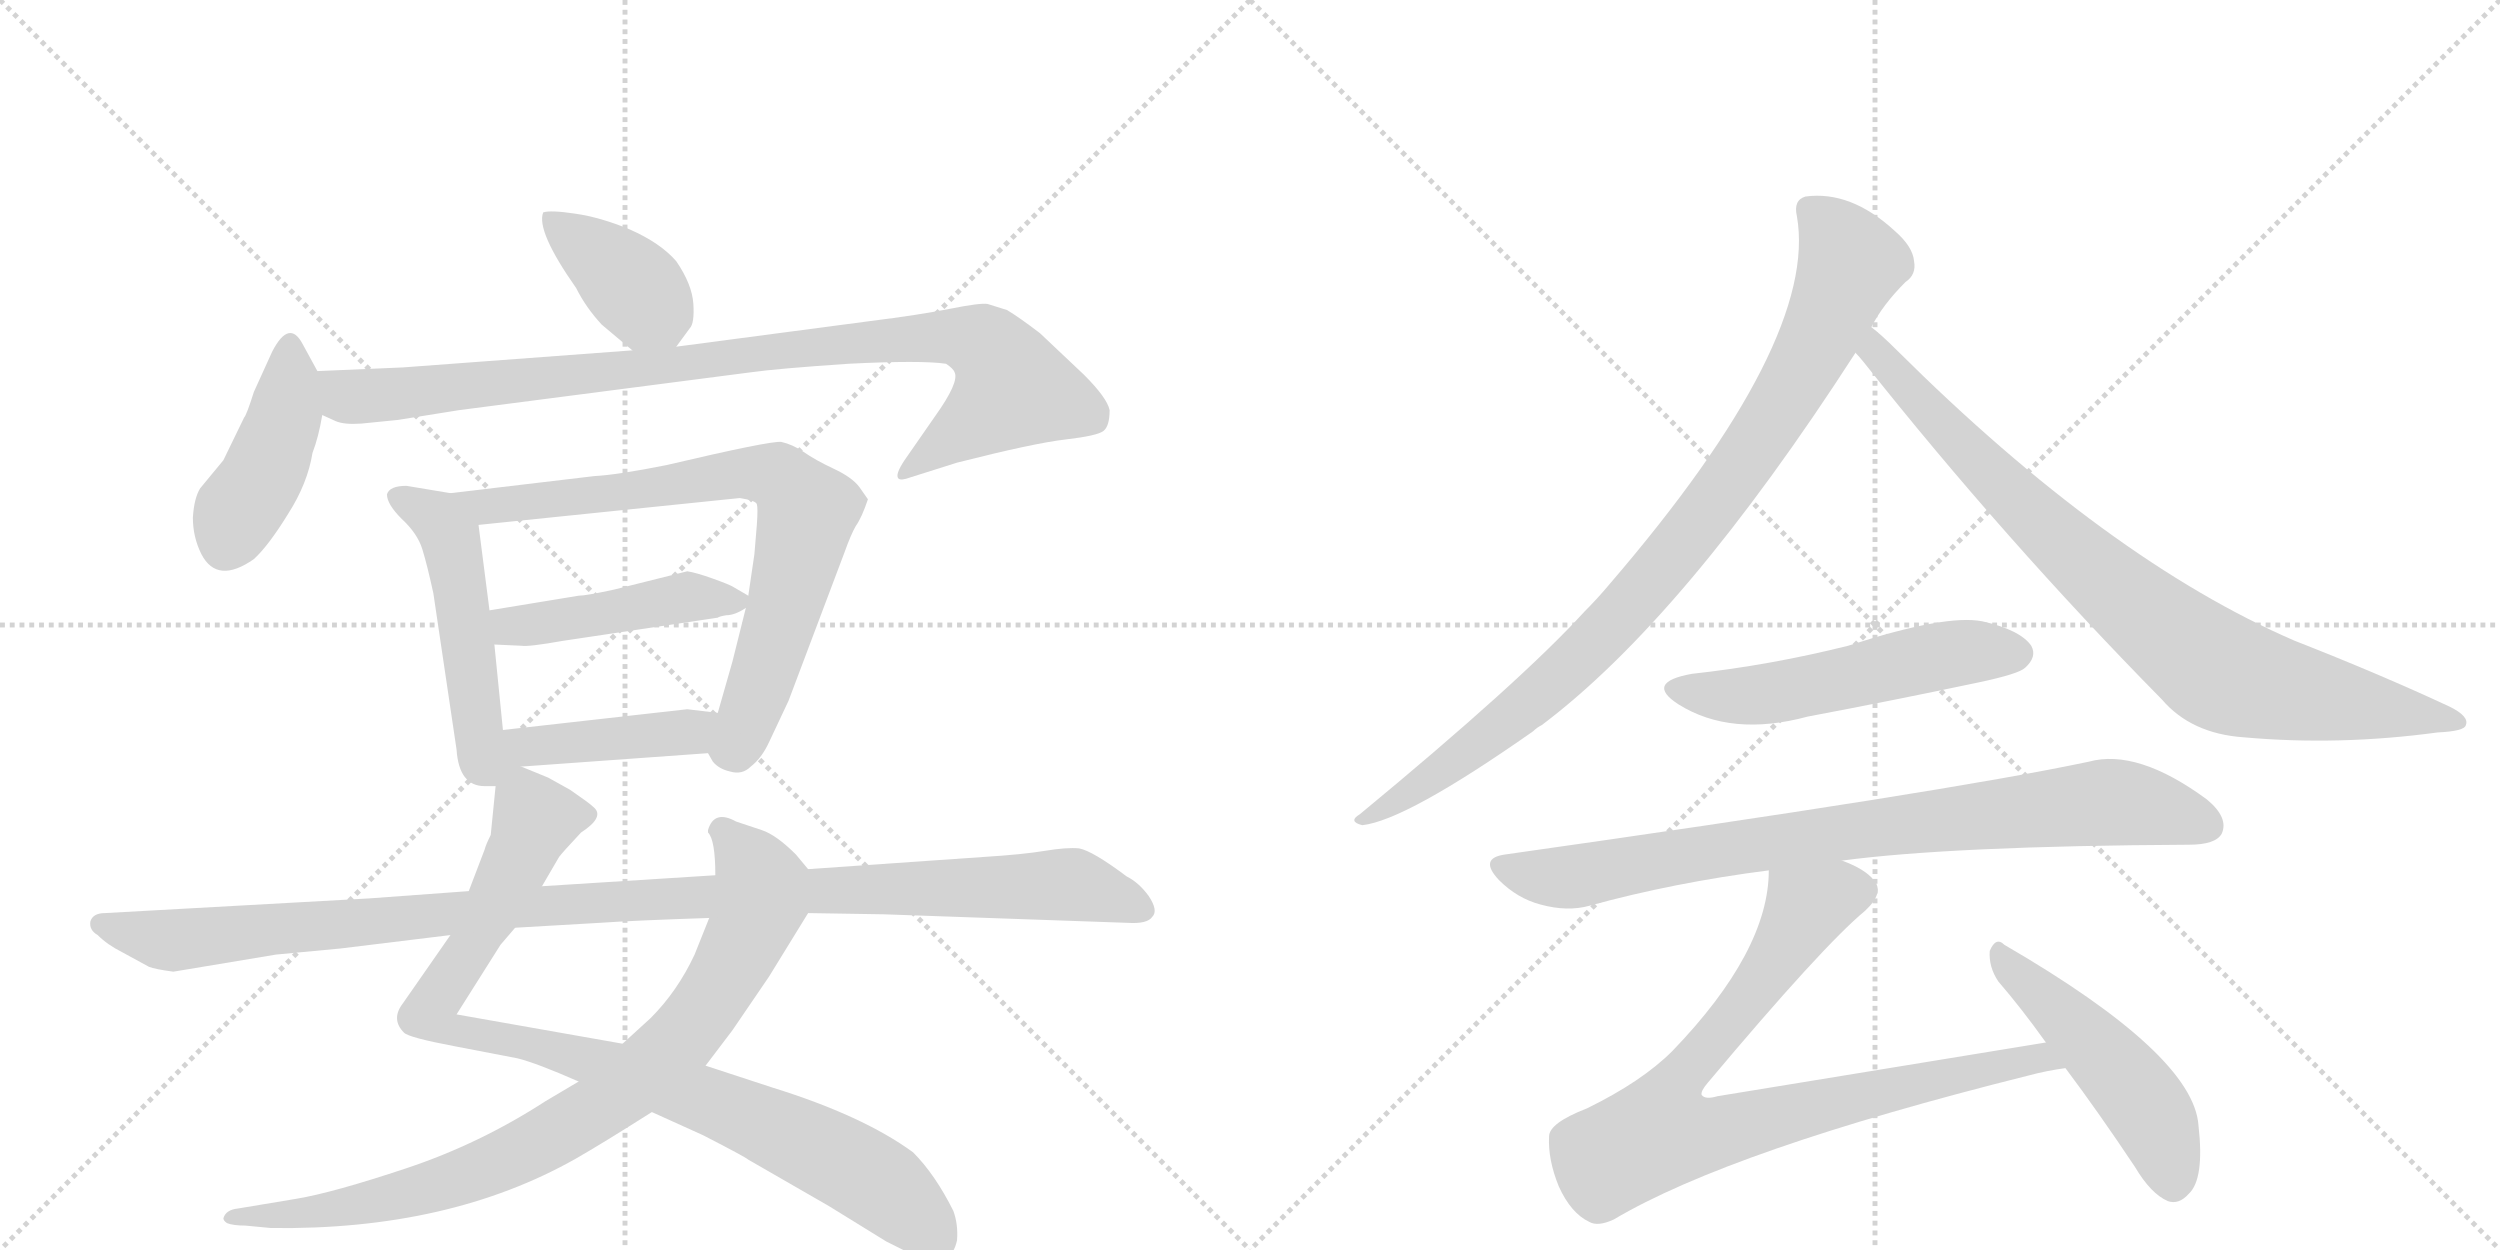 <svg version="1.1" viewBox="0 0 2048 1024" xmlns="http://www.w3.org/2000/svg">
  <g stroke="lightgray" stroke-dasharray="1,1" stroke-width="1" transform="scale(4, 4)">
    <line x1="0" y1="0" x2="256" y2="256"></line>
    <line x1="256" y1="0" x2="0" y2="256"></line>
    <line x1="128" y1="0" x2="128" y2="256"></line>
    <line x1="0" y1="128" x2="256" y2="128"></line>
    <line x1="256" y1="0" x2="512" y2="256"></line>
    <line x1="512" y1="0" x2="256" y2="256"></line>
    <line x1="384" y1="0" x2="384" y2="256"></line>
    <line x1="256" y1="128" x2="512" y2="128"></line>
  </g>
<g transform="scale(1, -1) translate(0, -850)">
   <style type="text/css">
    @keyframes keyframes0 {
      from {
       stroke: black;
       stroke-dashoffset: 393;
       stroke-width: 128;
       }
       56% {
       animation-timing-function: step-end;
       stroke: black;
       stroke-dashoffset: 0;
       stroke-width: 128;
       }
       to {
       stroke: black;
       stroke-width: 1024;
       }
       }
       #make-me-a-hanzi-animation-0 {
         animation: keyframes0 0.57s both;
         animation-delay: 0s;
         animation-timing-function: linear;
       }
    @keyframes keyframes1 {
      from {
       stroke: black;
       stroke-dashoffset: 428;
       stroke-width: 128;
       }
       58% {
       animation-timing-function: step-end;
       stroke: black;
       stroke-dashoffset: 0;
       stroke-width: 128;
       }
       to {
       stroke: black;
       stroke-width: 1024;
       }
       }
       #make-me-a-hanzi-animation-1 {
         animation: keyframes1 0.598s both;
         animation-delay: 0.57s;
         animation-timing-function: linear;
       }
    @keyframes keyframes2 {
      from {
       stroke: black;
       stroke-dashoffset: 961;
       stroke-width: 128;
       }
       76% {
       animation-timing-function: step-end;
       stroke: black;
       stroke-dashoffset: 0;
       stroke-width: 128;
       }
       to {
       stroke: black;
       stroke-width: 1024;
       }
       }
       #make-me-a-hanzi-animation-2 {
         animation: keyframes2 1.032s both;
         animation-delay: 1.168s;
         animation-timing-function: linear;
       }
    @keyframes keyframes3 {
      from {
       stroke: black;
       stroke-dashoffset: 514;
       stroke-width: 128;
       }
       63% {
       animation-timing-function: step-end;
       stroke: black;
       stroke-dashoffset: 0;
       stroke-width: 128;
       }
       to {
       stroke: black;
       stroke-width: 1024;
       }
       }
       #make-me-a-hanzi-animation-3 {
         animation: keyframes3 0.668s both;
         animation-delay: 2.2s;
         animation-timing-function: linear;
       }
    @keyframes keyframes4 {
      from {
       stroke: black;
       stroke-dashoffset: 769;
       stroke-width: 128;
       }
       71% {
       animation-timing-function: step-end;
       stroke: black;
       stroke-dashoffset: 0;
       stroke-width: 128;
       }
       to {
       stroke: black;
       stroke-width: 1024;
       }
       }
       #make-me-a-hanzi-animation-4 {
         animation: keyframes4 0.876s both;
         animation-delay: 2.868s;
         animation-timing-function: linear;
       }
    @keyframes keyframes5 {
      from {
       stroke: black;
       stroke-dashoffset: 454;
       stroke-width: 128;
       }
       60% {
       animation-timing-function: step-end;
       stroke: black;
       stroke-dashoffset: 0;
       stroke-width: 128;
       }
       to {
       stroke: black;
       stroke-width: 1024;
       }
       }
       #make-me-a-hanzi-animation-5 {
         animation: keyframes5 0.619s both;
         animation-delay: 3.744s;
         animation-timing-function: linear;
       }
    @keyframes keyframes6 {
      from {
       stroke: black;
       stroke-dashoffset: 445;
       stroke-width: 128;
       }
       59% {
       animation-timing-function: step-end;
       stroke: black;
       stroke-dashoffset: 0;
       stroke-width: 128;
       }
       to {
       stroke: black;
       stroke-width: 1024;
       }
       }
       #make-me-a-hanzi-animation-6 {
         animation: keyframes6 0.612s both;
         animation-delay: 4.364s;
         animation-timing-function: linear;
       }
    @keyframes keyframes7 {
      from {
       stroke: black;
       stroke-dashoffset: 938;
       stroke-width: 128;
       }
       75% {
       animation-timing-function: step-end;
       stroke: black;
       stroke-dashoffset: 0;
       stroke-width: 128;
       }
       to {
       stroke: black;
       stroke-width: 1024;
       }
       }
       #make-me-a-hanzi-animation-7 {
         animation: keyframes7 1.013s both;
         animation-delay: 4.976s;
         animation-timing-function: linear;
       }
    @keyframes keyframes8 {
      from {
       stroke: black;
       stroke-dashoffset: 860;
       stroke-width: 128;
       }
       74% {
       animation-timing-function: step-end;
       stroke: black;
       stroke-dashoffset: 0;
       stroke-width: 128;
       }
       to {
       stroke: black;
       stroke-width: 1024;
       }
       }
       #make-me-a-hanzi-animation-8 {
         animation: keyframes8 0.95s both;
         animation-delay: 5.989s;
         animation-timing-function: linear;
       }
    @keyframes keyframes9 {
      from {
       stroke: black;
       stroke-dashoffset: 1115;
       stroke-width: 128;
       }
       78% {
       animation-timing-function: step-end;
       stroke: black;
       stroke-dashoffset: 0;
       stroke-width: 128;
       }
       to {
       stroke: black;
       stroke-width: 1024;
       }
       }
       #make-me-a-hanzi-animation-9 {
         animation: keyframes9 1.157s both;
         animation-delay: 6.939s;
         animation-timing-function: linear;
       }
    @keyframes keyframes10 {
      from {
       stroke: black;
       stroke-dashoffset: 927;
       stroke-width: 128;
       }
       75% {
       animation-timing-function: step-end;
       stroke: black;
       stroke-dashoffset: 0;
       stroke-width: 128;
       }
       to {
       stroke: black;
       stroke-width: 1024;
       }
       }
       #make-me-a-hanzi-animation-10 {
         animation: keyframes10 1.004s both;
         animation-delay: 8.097s;
         animation-timing-function: linear;
       }
    @keyframes keyframes11 {
      from {
       stroke: black;
       stroke-dashoffset: 854;
       stroke-width: 128;
       }
       74% {
       animation-timing-function: step-end;
       stroke: black;
       stroke-dashoffset: 0;
       stroke-width: 128;
       }
       to {
       stroke: black;
       stroke-width: 1024;
       }
       }
       #make-me-a-hanzi-animation-11 {
         animation: keyframes11 0.945s both;
         animation-delay: 9.101s;
         animation-timing-function: linear;
       }
    @keyframes keyframes12 {
      from {
       stroke: black;
       stroke-dashoffset: 535;
       stroke-width: 128;
       }
       64% {
       animation-timing-function: step-end;
       stroke: black;
       stroke-dashoffset: 0;
       stroke-width: 128;
       }
       to {
       stroke: black;
       stroke-width: 1024;
       }
       }
       #make-me-a-hanzi-animation-12 {
         animation: keyframes12 0.685s both;
         animation-delay: 10.046s;
         animation-timing-function: linear;
       }
    @keyframes keyframes13 {
      from {
       stroke: black;
       stroke-dashoffset: 840;
       stroke-width: 128;
       }
       73% {
       animation-timing-function: step-end;
       stroke: black;
       stroke-dashoffset: 0;
       stroke-width: 128;
       }
       to {
       stroke: black;
       stroke-width: 1024;
       }
       }
       #make-me-a-hanzi-animation-13 {
         animation: keyframes13 0.934s both;
         animation-delay: 10.731s;
         animation-timing-function: linear;
       }
    @keyframes keyframes14 {
      from {
       stroke: black;
       stroke-dashoffset: 856;
       stroke-width: 128;
       }
       74% {
       animation-timing-function: step-end;
       stroke: black;
       stroke-dashoffset: 0;
       stroke-width: 128;
       }
       to {
       stroke: black;
       stroke-width: 1024;
       }
       }
       #make-me-a-hanzi-animation-14 {
         animation: keyframes14 0.947s both;
         animation-delay: 11.665s;
         animation-timing-function: linear;
       }
    @keyframes keyframes15 {
      from {
       stroke: black;
       stroke-dashoffset: 493;
       stroke-width: 128;
       }
       62% {
       animation-timing-function: step-end;
       stroke: black;
       stroke-dashoffset: 0;
       stroke-width: 128;
       }
       to {
       stroke: black;
       stroke-width: 1024;
       }
       }
       #make-me-a-hanzi-animation-15 {
         animation: keyframes15 0.651s both;
         animation-delay: 12.611s;
         animation-timing-function: linear;
       }
</style>
<path d="M 493 584 L 518 563 C 539 545 539 545 554 566 L 565 581 Q 569 585 568 601 Q 567 617 554 636 Q 541 651 516 662 Q 492 672 471 675 Q 451 678 445 676 Q 439 661 472 614 Q 480 598 493 584 Z" fill="lightgray"></path> 
<path d="M 260 546 L 248 568 Q 237 589 223 562 L 208 529 Q 202 510 200 508 L 183 473 L 164 450 Q 159 442 158 426 Q 158 410 165 396 Q 178 371 208 392 Q 220 403 236 429 Q 252 454 256 479 Q 261 492 264 510 C 268 531 268 531 260 546 Z" fill="lightgray"></path> 
<path d="M 518 563 L 330 549 L 260 546 C 230 545 236 519 264 510 L 275 505 Q 282 502 296 503 L 326 506 L 376 514 L 615 545 Q 636 548 695 552 Q 755 555 775 552 Q 781 548 782 545 Q 786 537 766 509 L 741 473 Q 733 461 736 458 Q 738 456 746 459 L 784 471 Q 847 487 873 490 Q 899 493 904 497 Q 909 501 909 514 Q 907 524 888 543 L 852 577 Q 835 590 825 596 L 809 601 Q 803 602 778 597 Q 753 592 713 587 L 554 566 L 518 563 Z" fill="lightgray"></path> 
<path d="M 369 446 L 333 452 Q 319 452 317 445 Q 317 437 329 425 Q 342 413 346 400 Q 350 387 355 364 L 374 236 Q 376 206 397 206 L 406 206 C 417 206 415 222 412 252 L 405 322 L 401 350 L 392 420 C 389 443 389 443 369 446 Z" fill="lightgray"></path> 
<path d="M 580 233 L 584 226 Q 589 220 598 218 Q 608 215 615 222 Q 624 229 630 242 L 646 276 L 692 398 Q 697 412 701 419 Q 706 426 711 441 L 704 451 Q 698 459 683 466 Q 668 473 658 480 Q 649 486 640 488 Q 631 489 546 469 Q 506 461 487 460 L 369 446 C 339 442 362 417 392 420 L 606 442 Q 619 440 620 437 Q 621 434 620 420 L 618 396 L 613 362 L 611 352 L 600 308 L 588 266 C 580 237 579 234 580 233 Z" fill="lightgray"></path> 
<path d="M 613 362 L 601 369 Q 598 371 584 376 Q 570 381 563 382 L 503 367 Q 480 362 474 362 L 401 350 C 371 345 375 323 405 322 L 427 321 Q 433 320 461 325 L 588 344 Q 589 345 595 346 Q 602 346 611 352 C 621 358 621 358 613 362 Z" fill="lightgray"></path> 
<path d="M 427 222 L 580 233 C 610 235 618 262 588 266 L 563 269 L 412 252 C 347 245 390 219 427 222 Z" fill="lightgray"></path> 
<path d="M 397 154 L 384 120 L 369 84 L 330 28 Q 320 15 331 4 Q 335 0 372 -7 L 424 -17 Q 440 -21 474 -36 L 534 -61 L 576 -80 Q 611 -98 613 -100 L 679 -138 L 726 -167 L 752 -180 Q 779 -190 784 -166 Q 785 -153 781 -142 Q 766 -112 748 -94 Q 707 -64 633 -41 L 578 -23 L 510 -5 L 374 19 L 410 76 L 422 90 L 444 124 L 458 148 Q 461 152 476 168 Q 496 181 486 189 Q 483 192 467 203 L 449 213 L 427 222 C 408 230 408 230 406 206 L 402 166 Q 398 158 397 154 Z" fill="lightgray"></path> 
<path d="M 474 -36 L 447 -52 Q 393 -87 333 -107 Q 273 -127 243 -132 L 195 -140 Q 185 -141 183 -148 Q 183 -150 186 -152 Q 191 -154 201 -154 L 222 -156 Q 368 -158 472 -99 Q 493 -87 534 -61 L 578 -23 L 600 6 L 630 50 L 662 102 C 675 123 675 123 662 138 L 652 150 Q 636 166 624 170 L 603 177 Q 585 187 580 170 L 580 168 Q 586 162 586 133 L 581 98 L 569 68 Q 555 38 533 16 L 510 -5 L 474 -36 Z" fill="lightgray"></path> 
<path d="M 384 120 L 302 114 L 86 102 Q 76 102 74 95 Q 73 88 80 84 Q 88 76 100 70 L 122 58 Q 127 56 142 54 L 226 68 L 279 73 L 369 84 L 422 90 L 491 94 Q 520 96 581 98 L 662 102 L 724 101 L 924 94 Q 940 93 944 99 Q 949 104 941 116 Q 933 127 923 132 Q 895 153 884 155 Q 874 156 856 153 Q 838 150 806 148 L 662 138 L 586 133 L 444 124 L 384 120 Z" fill="lightgray"></path> 
<path d="M 1533 582 Q 1542 600 1561 619 Q 1570 625 1568 636 Q 1567 648 1552 661 Q 1516 694 1479 689 Q 1469 686 1472 673 Q 1490 571 1319 372 Q 1309 360 1298 349 Q 1246 292 1114 183 Q 1104 177 1116 174 Q 1152 178 1256 251 Q 1259 254 1263 256 Q 1380 344 1520 561 L 1533 582 Z" fill="lightgray"></path> 
<path d="M 1520 561 Q 1523 558 1527 553 Q 1642 408 1771 277 Q 1795 249 1838 246 Q 1916 239 1997 250 Q 2019 251 2020 256 Q 2023 263 2007 271 Q 1949 298 1880 325 Q 1727 391 1554 563 Q 1541 576 1533 582 C 1510 602 1501 584 1520 561 Z" fill="lightgray"></path> 
<path d="M 1386 298 Q 1347 291 1375 273 Q 1418 246 1481 263 Q 1550 276 1621 291 Q 1654 298 1659 303 Q 1669 312 1664 321 Q 1655 334 1624 341 Q 1594 347 1514 321 Q 1450 305 1386 298 Z" fill="lightgray"></path> 
<path d="M 1509 145 Q 1599 157 1793 158 Q 1815 158 1820 167 Q 1826 180 1808 195 Q 1751 237 1711 226 Q 1593 201 1233 150 Q 1211 147 1228 129 Q 1243 114 1262 109 Q 1284 103 1302 108 Q 1371 127 1449 137 L 1509 145 Z" fill="lightgray"></path> 
<path d="M 1676 -4 L 1407 -48 Q 1397 -51 1394 -47 Q 1393 -44 1399 -37 Q 1493 75 1528 104 Q 1544 119 1535 129 Q 1528 138 1509 145 C 1482 158 1452 167 1449 137 Q 1449 71 1370 -11 Q 1345 -36 1300 -58 Q 1269 -70 1269 -81 Q 1268 -100 1277 -122 Q 1287 -144 1302 -151 Q 1309 -155 1322 -149 Q 1418 -92 1662 -31 Q 1677 -27 1692 -25 C 1722 -20 1706 1 1676 -4 Z" fill="lightgray"></path> 
<path d="M 1692 -25 Q 1719 -61 1749 -106 Q 1762 -128 1776 -134 Q 1785 -137 1793 -128 Q 1806 -116 1801 -72 Q 1797 -14 1642 76 Q 1635 83 1630 71 Q 1629 58 1637 46 Q 1656 24 1676 -4 L 1692 -25 Z" fill="lightgray"></path> 
      <clipPath id="make-me-a-hanzi-clip-0">
      <path d="M 493 584 L 518 563 C 539 545 539 545 554 566 L 565 581 Q 569 585 568 601 Q 567 617 554 636 Q 541 651 516 662 Q 492 672 471 675 Q 451 678 445 676 Q 439 661 472 614 Q 480 598 493 584 Z" fill="lightgray"></path>
      </clipPath>
      <path clip-path="url(#make-me-a-hanzi-clip-0)" d="M 450 672 L 516 618 L 547 577 " fill="none" id="make-me-a-hanzi-animation-0" stroke-dasharray="265 530" stroke-linecap="round"></path>

      <clipPath id="make-me-a-hanzi-clip-1">
      <path d="M 260 546 L 248 568 Q 237 589 223 562 L 208 529 Q 202 510 200 508 L 183 473 L 164 450 Q 159 442 158 426 Q 158 410 165 396 Q 178 371 208 392 Q 220 403 236 429 Q 252 454 256 479 Q 261 492 264 510 C 268 531 268 531 260 546 Z" fill="lightgray"></path>
      </clipPath>
      <path clip-path="url(#make-me-a-hanzi-clip-1)" d="M 236 564 L 238 541 L 228 494 L 185 403 " fill="none" id="make-me-a-hanzi-animation-1" stroke-dasharray="300 600" stroke-linecap="round"></path>

      <clipPath id="make-me-a-hanzi-clip-2">
      <path d="M 518 563 L 330 549 L 260 546 C 230 545 236 519 264 510 L 275 505 Q 282 502 296 503 L 326 506 L 376 514 L 615 545 Q 636 548 695 552 Q 755 555 775 552 Q 781 548 782 545 Q 786 537 766 509 L 741 473 Q 733 461 736 458 Q 738 456 746 459 L 784 471 Q 847 487 873 490 Q 899 493 904 497 Q 909 501 909 514 Q 907 524 888 543 L 852 577 Q 835 590 825 596 L 809 601 Q 803 602 778 597 Q 753 592 713 587 L 554 566 L 518 563 Z" fill="lightgray"></path>
      </clipPath>
      <path clip-path="url(#make-me-a-hanzi-clip-2)" d="M 267 541 L 285 525 L 301 525 L 693 569 L 777 574 L 804 569 L 823 549 L 830 531 L 740 465 " fill="none" id="make-me-a-hanzi-animation-2" stroke-dasharray="833 1666" stroke-linecap="round"></path>

      <clipPath id="make-me-a-hanzi-clip-3">
      <path d="M 369 446 L 333 452 Q 319 452 317 445 Q 317 437 329 425 Q 342 413 346 400 Q 350 387 355 364 L 374 236 Q 376 206 397 206 L 406 206 C 417 206 415 222 412 252 L 405 322 L 401 350 L 392 420 C 389 443 389 443 369 446 Z" fill="lightgray"></path>
      </clipPath>
      <path clip-path="url(#make-me-a-hanzi-clip-3)" d="M 325 443 L 358 426 L 369 409 L 393 223 L 402 214 " fill="none" id="make-me-a-hanzi-animation-3" stroke-dasharray="386 772" stroke-linecap="round"></path>

      <clipPath id="make-me-a-hanzi-clip-4">
      <path d="M 580 233 L 584 226 Q 589 220 598 218 Q 608 215 615 222 Q 624 229 630 242 L 646 276 L 692 398 Q 697 412 701 419 Q 706 426 711 441 L 704 451 Q 698 459 683 466 Q 668 473 658 480 Q 649 486 640 488 Q 631 489 546 469 Q 506 461 487 460 L 369 446 C 339 442 362 417 392 420 L 606 442 Q 619 440 620 437 Q 621 434 620 420 L 618 396 L 613 362 L 611 352 L 600 308 L 588 266 C 580 237 579 234 580 233 Z" fill="lightgray"></path>
      </clipPath>
      <path clip-path="url(#make-me-a-hanzi-clip-4)" d="M 377 445 L 399 434 L 607 463 L 634 460 L 648 451 L 661 431 L 656 404 L 624 292 L 604 241 L 593 236 " fill="none" id="make-me-a-hanzi-animation-4" stroke-dasharray="641 1282" stroke-linecap="round"></path>

      <clipPath id="make-me-a-hanzi-clip-5">
      <path d="M 613 362 L 601 369 Q 598 371 584 376 Q 570 381 563 382 L 503 367 Q 480 362 474 362 L 401 350 C 371 345 375 323 405 322 L 427 321 Q 433 320 461 325 L 588 344 Q 589 345 595 346 Q 602 346 611 352 C 621 358 621 358 613 362 Z" fill="lightgray"></path>
      </clipPath>
      <path clip-path="url(#make-me-a-hanzi-clip-5)" d="M 409 344 L 419 337 L 437 338 L 560 361 L 603 359 " fill="none" id="make-me-a-hanzi-animation-5" stroke-dasharray="326 652" stroke-linecap="round"></path>

      <clipPath id="make-me-a-hanzi-clip-6">
      <path d="M 427 222 L 580 233 C 610 235 618 262 588 266 L 563 269 L 412 252 C 347 245 390 219 427 222 Z" fill="lightgray"></path>
      </clipPath>
      <path clip-path="url(#make-me-a-hanzi-clip-6)" d="M 409 213 L 426 238 L 556 249 L 581 262 " fill="none" id="make-me-a-hanzi-animation-6" stroke-dasharray="317 634" stroke-linecap="round"></path>

      <clipPath id="make-me-a-hanzi-clip-7">
      <path d="M 397 154 L 384 120 L 369 84 L 330 28 Q 320 15 331 4 Q 335 0 372 -7 L 424 -17 Q 440 -21 474 -36 L 534 -61 L 576 -80 Q 611 -98 613 -100 L 679 -138 L 726 -167 L 752 -180 Q 779 -190 784 -166 Q 785 -153 781 -142 Q 766 -112 748 -94 Q 707 -64 633 -41 L 578 -23 L 510 -5 L 374 19 L 410 76 L 422 90 L 444 124 L 458 148 Q 461 152 476 168 Q 496 181 486 189 Q 483 192 467 203 L 449 213 L 427 222 C 408 230 408 230 406 206 L 402 166 Q 398 158 397 154 Z" fill="lightgray"></path>
      </clipPath>
      <path clip-path="url(#make-me-a-hanzi-clip-7)" d="M 475 181 L 438 179 L 402 101 L 351 20 L 364 7 L 440 -6 L 617 -67 L 722 -121 L 766 -165 " fill="none" id="make-me-a-hanzi-animation-7" stroke-dasharray="810 1620" stroke-linecap="round"></path>

      <clipPath id="make-me-a-hanzi-clip-8">
      <path d="M 474 -36 L 447 -52 Q 393 -87 333 -107 Q 273 -127 243 -132 L 195 -140 Q 185 -141 183 -148 Q 183 -150 186 -152 Q 191 -154 201 -154 L 222 -156 Q 368 -158 472 -99 Q 493 -87 534 -61 L 578 -23 L 600 6 L 630 50 L 662 102 C 675 123 675 123 662 138 L 652 150 Q 636 166 624 170 L 603 177 Q 585 187 580 170 L 580 168 Q 586 162 586 133 L 581 98 L 569 68 Q 555 38 533 16 L 510 -5 L 474 -36 Z" fill="lightgray"></path>
      </clipPath>
      <path clip-path="url(#make-me-a-hanzi-clip-8)" d="M 590 169 L 622 128 L 614 87 L 566 9 L 511 -42 L 430 -92 L 353 -123 L 247 -145 L 190 -146 " fill="none" id="make-me-a-hanzi-animation-8" stroke-dasharray="732 1464" stroke-linecap="round"></path>

      <clipPath id="make-me-a-hanzi-clip-9">
      <path d="M 384 120 L 302 114 L 86 102 Q 76 102 74 95 Q 73 88 80 84 Q 88 76 100 70 L 122 58 Q 127 56 142 54 L 226 68 L 279 73 L 369 84 L 422 90 L 491 94 Q 520 96 581 98 L 662 102 L 724 101 L 924 94 Q 940 93 944 99 Q 949 104 941 116 Q 933 127 923 132 Q 895 153 884 155 Q 874 156 856 153 Q 838 150 806 148 L 662 138 L 586 133 L 444 124 L 384 120 Z" fill="lightgray"></path>
      </clipPath>
      <path clip-path="url(#make-me-a-hanzi-clip-9)" d="M 83 93 L 145 80 L 500 112 L 868 126 L 936 105 " fill="none" id="make-me-a-hanzi-animation-9" stroke-dasharray="987 1974" stroke-linecap="round"></path>

      <clipPath id="make-me-a-hanzi-clip-10">
      <path d="M 1533 582 Q 1542 600 1561 619 Q 1570 625 1568 636 Q 1567 648 1552 661 Q 1516 694 1479 689 Q 1469 686 1472 673 Q 1490 571 1319 372 Q 1309 360 1298 349 Q 1246 292 1114 183 Q 1104 177 1116 174 Q 1152 178 1256 251 Q 1259 254 1263 256 Q 1380 344 1520 561 L 1533 582 Z" fill="lightgray"></path>
      </clipPath>
      <path clip-path="url(#make-me-a-hanzi-clip-10)" d="M 1482 678 L 1505 656 L 1516 634 L 1479 552 L 1419 457 L 1338 357 L 1273 291 L 1184 220 L 1119 179 " fill="none" id="make-me-a-hanzi-animation-10" stroke-dasharray="799 1598" stroke-linecap="round"></path>

      <clipPath id="make-me-a-hanzi-clip-11">
      <path d="M 1520 561 Q 1523 558 1527 553 Q 1642 408 1771 277 Q 1795 249 1838 246 Q 1916 239 1997 250 Q 2019 251 2020 256 Q 2023 263 2007 271 Q 1949 298 1880 325 Q 1727 391 1554 563 Q 1541 576 1533 582 C 1510 602 1501 584 1520 561 Z" fill="lightgray"></path>
      </clipPath>
      <path clip-path="url(#make-me-a-hanzi-clip-11)" d="M 1534 574 L 1542 555 L 1670 423 L 1809 306 L 1849 289 L 2014 258 " fill="none" id="make-me-a-hanzi-animation-11" stroke-dasharray="726 1452" stroke-linecap="round"></path>

      <clipPath id="make-me-a-hanzi-clip-12">
      <path d="M 1386 298 Q 1347 291 1375 273 Q 1418 246 1481 263 Q 1550 276 1621 291 Q 1654 298 1659 303 Q 1669 312 1664 321 Q 1655 334 1624 341 Q 1594 347 1514 321 Q 1450 305 1386 298 Z" fill="lightgray"></path>
      </clipPath>
      <path clip-path="url(#make-me-a-hanzi-clip-12)" d="M 1378 287 L 1401 280 L 1438 280 L 1599 315 L 1652 315 " fill="none" id="make-me-a-hanzi-animation-12" stroke-dasharray="407 814" stroke-linecap="round"></path>

      <clipPath id="make-me-a-hanzi-clip-13">
      <path d="M 1509 145 Q 1599 157 1793 158 Q 1815 158 1820 167 Q 1826 180 1808 195 Q 1751 237 1711 226 Q 1593 201 1233 150 Q 1211 147 1228 129 Q 1243 114 1262 109 Q 1284 103 1302 108 Q 1371 127 1449 137 L 1509 145 Z" fill="lightgray"></path>
      </clipPath>
      <path clip-path="url(#make-me-a-hanzi-clip-13)" d="M 1231 139 L 1284 131 L 1504 168 L 1729 193 L 1808 174 " fill="none" id="make-me-a-hanzi-animation-13" stroke-dasharray="712 1424" stroke-linecap="round"></path>

      <clipPath id="make-me-a-hanzi-clip-14">
      <path d="M 1676 -4 L 1407 -48 Q 1397 -51 1394 -47 Q 1393 -44 1399 -37 Q 1493 75 1528 104 Q 1544 119 1535 129 Q 1528 138 1509 145 C 1482 158 1452 167 1449 137 Q 1449 71 1370 -11 Q 1345 -36 1300 -58 Q 1269 -70 1269 -81 Q 1268 -100 1277 -122 Q 1287 -144 1302 -151 Q 1309 -155 1322 -149 Q 1418 -92 1662 -31 Q 1677 -27 1692 -25 C 1722 -20 1706 1 1676 -4 Z" fill="lightgray"></path>
      </clipPath>
      <path clip-path="url(#make-me-a-hanzi-clip-14)" d="M 1521 120 L 1480 107 L 1434 34 L 1371 -41 L 1359 -78 L 1417 -75 L 1670 -16 L 1684 -23 " fill="none" id="make-me-a-hanzi-animation-14" stroke-dasharray="728 1456" stroke-linecap="round"></path>

      <clipPath id="make-me-a-hanzi-clip-15">
      <path d="M 1692 -25 Q 1719 -61 1749 -106 Q 1762 -128 1776 -134 Q 1785 -137 1793 -128 Q 1806 -116 1801 -72 Q 1797 -14 1642 76 Q 1635 83 1630 71 Q 1629 58 1637 46 Q 1656 24 1676 -4 L 1692 -25 Z" fill="lightgray"></path>
      </clipPath>
      <path clip-path="url(#make-me-a-hanzi-clip-15)" d="M 1639 65 L 1749 -44 L 1772 -84 L 1780 -119 " fill="none" id="make-me-a-hanzi-animation-15" stroke-dasharray="365 730" stroke-linecap="round"></path>

</g>
</svg>
